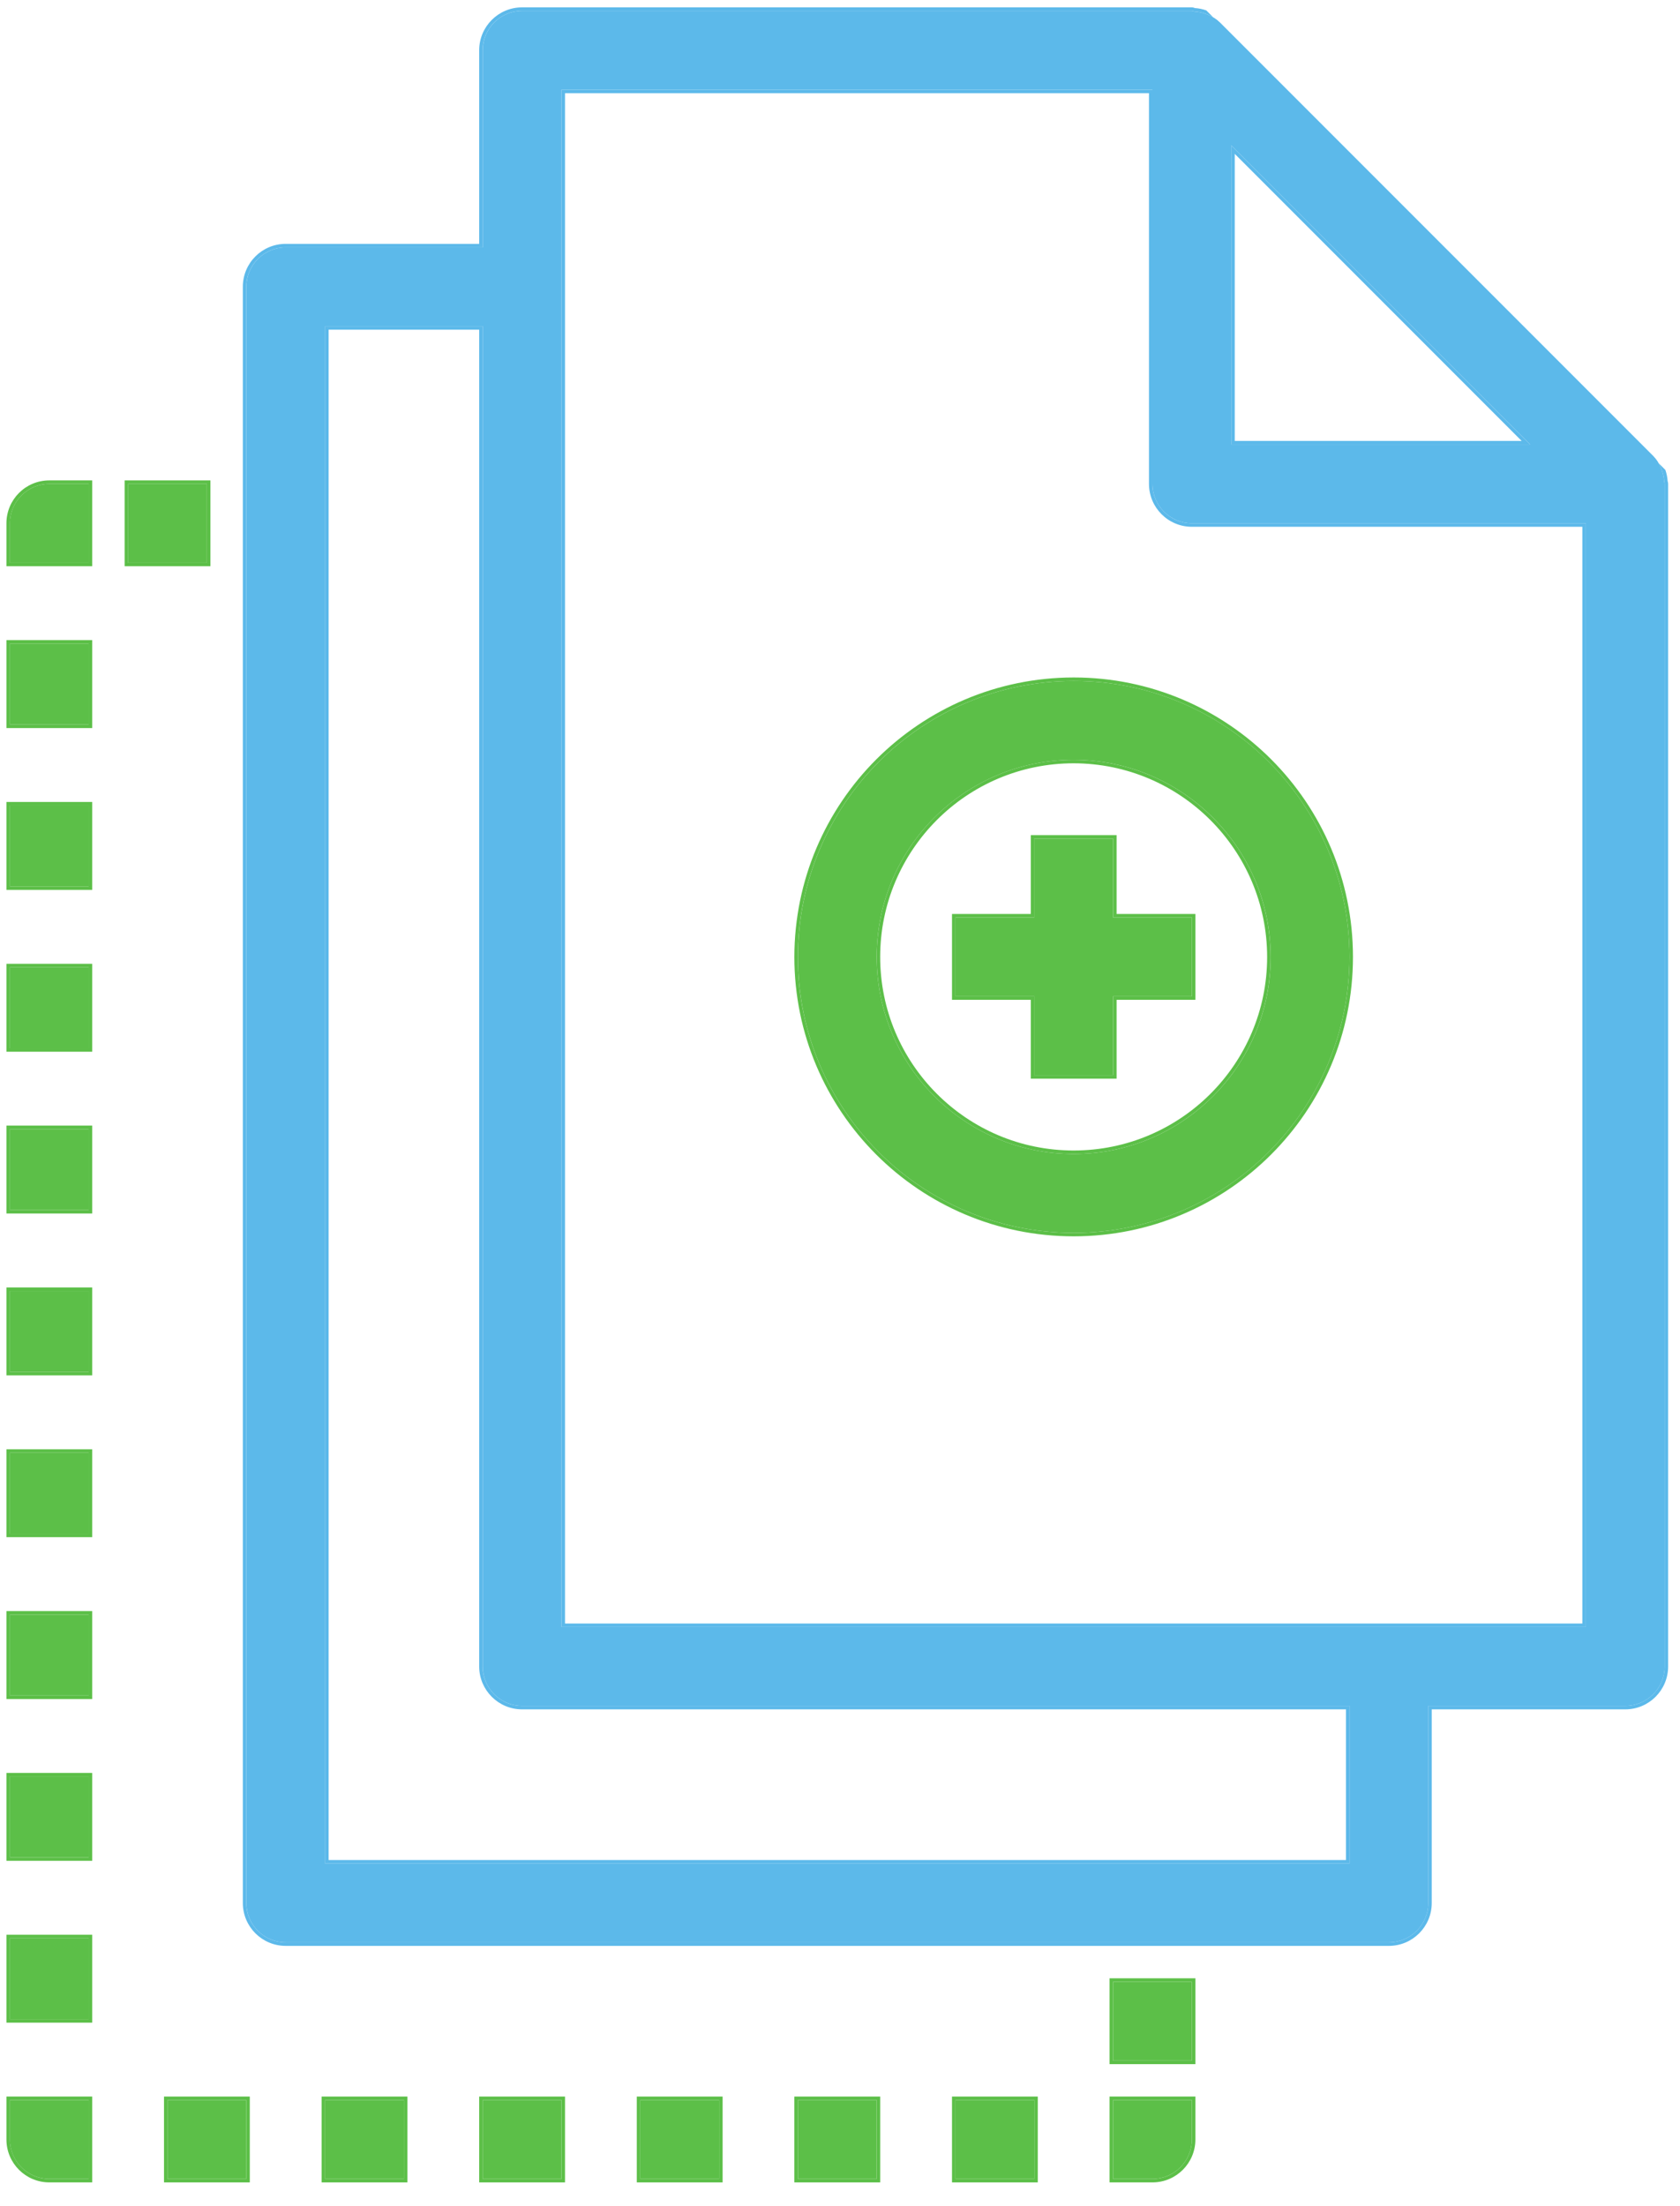 <?xml version="1.0" encoding="UTF-8"?>
<svg xmlns="http://www.w3.org/2000/svg" width="48" height="63" viewBox="0 0 48 63" fill="none"> <path d="M0.283 14.943V16.069H2.535V13.818H1.409C0.787 13.818 0.283 14.322 0.283 14.943Z" fill="#5CBF48"/> <path fill-rule="evenodd" clip-rule="evenodd" d="M0.184 16.169V14.943C0.184 14.266 0.732 13.718 1.409 13.718H2.635V16.169H0.184ZM0.284 16.069V14.943C0.284 14.322 0.788 13.818 1.409 13.818H2.535V16.069H0.284Z" fill="#5CBF48"/> <path d="M0.283 36.865H2.535V39.175H0.283V36.865Z" fill="#5CBF48"/> <path fill-rule="evenodd" clip-rule="evenodd" d="M0.184 36.765H2.635V39.275H0.184V36.765ZM0.284 36.865V39.175H2.535V36.865H0.284Z" fill="#5CBF48"/> <path d="M0.283 32.243H2.535V34.553H0.283V32.243Z" fill="#5CBF48"/> <path fill-rule="evenodd" clip-rule="evenodd" d="M0.184 32.143H2.635V34.653H0.184V32.143ZM0.284 32.243V34.553H2.535V32.243H0.284Z" fill="#5CBF48"/> <path d="M0.283 46.107H2.535V48.418H0.283V46.107Z" fill="#5CBF48"/> <path fill-rule="evenodd" clip-rule="evenodd" d="M0.184 46.007H2.635V48.518H0.184V46.007ZM0.284 46.107V48.418H2.535V46.107H0.284Z" fill="#5CBF48"/> <path d="M0.283 41.486H2.535V43.796H0.283V41.486Z" fill="#5CBF48"/> <path fill-rule="evenodd" clip-rule="evenodd" d="M0.184 41.386H2.635V43.896H0.184V41.386ZM0.284 41.486V43.796H2.535V41.486H0.284Z" fill="#5CBF48"/> <path d="M0.283 27.623H2.535V29.933H0.283V27.623Z" fill="#5CBF48"/> <path fill-rule="evenodd" clip-rule="evenodd" d="M0.184 27.523H2.635V30.033H0.184V27.523ZM0.284 27.623V29.933H2.535V27.623H0.284Z" fill="#5CBF48"/> <path d="M0.283 55.349H2.535V57.66H0.283V55.349Z" fill="#5CBF48"/> <path fill-rule="evenodd" clip-rule="evenodd" d="M0.184 55.249H2.635V57.76H0.184V55.249ZM0.284 55.349V57.66H2.535V55.349H0.284Z" fill="#5CBF48"/> <path d="M0.283 23.001H2.535V25.312H0.283V23.001Z" fill="#5CBF48"/> <path fill-rule="evenodd" clip-rule="evenodd" d="M0.184 22.901H2.635V25.412H0.184V22.901ZM0.284 23.001V25.312H2.535V23.001H0.284Z" fill="#5CBF48"/> <path d="M0.283 50.728H2.535V53.038H0.283V50.728Z" fill="#5CBF48"/> <path fill-rule="evenodd" clip-rule="evenodd" d="M0.184 50.628H2.635V53.138H0.184V50.628ZM0.284 50.728V53.038H2.535V50.728H0.284Z" fill="#5CBF48"/> <path d="M0.283 18.38H2.535V20.691H0.283V18.38Z" fill="#5CBF48"/> <path fill-rule="evenodd" clip-rule="evenodd" d="M0.184 18.28H2.635V20.791H0.184V18.28ZM0.284 18.38V20.691H2.535V18.38H0.284Z" fill="#5CBF48"/> <path d="M0.283 61.096C0.283 61.717 0.787 62.221 1.409 62.221H2.535V59.97H0.283V61.096Z" fill="#5CBF48"/> <path fill-rule="evenodd" clip-rule="evenodd" d="M2.635 62.321H1.409C0.732 62.321 0.184 61.772 0.184 61.096V59.87H2.635V62.321ZM0.284 61.096C0.284 61.717 0.788 62.221 1.409 62.221H2.535V59.97H0.284V61.096Z" fill="#5CBF48"/> <path d="M9.289 59.97H11.54V62.221H9.289V59.97Z" fill="#5CBF48"/> <path fill-rule="evenodd" clip-rule="evenodd" d="M9.189 59.87H11.641V62.321H9.189V59.87ZM9.289 59.97V62.221H11.541V59.97H9.289Z" fill="#5CBF48"/> <path d="M13.791 59.97H16.042V62.221H13.791V59.97Z" fill="#5CBF48"/> <path fill-rule="evenodd" clip-rule="evenodd" d="M13.691 59.87H16.143V62.321H13.691V59.87ZM13.791 59.97V62.221H16.043V59.97H13.791Z" fill="#5CBF48"/> <path d="M22.797 59.97H25.048V62.221H22.797V59.97Z" fill="#5CBF48"/> <path fill-rule="evenodd" clip-rule="evenodd" d="M22.696 59.87H25.148V62.321H22.696V59.87ZM22.796 59.97V62.221H25.048V59.97H22.796Z" fill="#5CBF48"/> <path d="M27.3 59.97H29.551V62.221H27.3V59.97Z" fill="#5CBF48"/> <path fill-rule="evenodd" clip-rule="evenodd" d="M27.2 59.87H29.651V62.321H27.2V59.87ZM27.3 59.97V62.221H29.552V59.97H27.3Z" fill="#5CBF48"/> <path d="M18.294 59.97H20.545V62.221H18.294V59.97Z" fill="#5CBF48"/> <path fill-rule="evenodd" clip-rule="evenodd" d="M18.194 59.87H20.646V62.321H18.194V59.87ZM18.294 59.97V62.221H20.546V59.97H18.294Z" fill="#5CBF48"/> <path d="M4.786 59.97H7.037V62.221H4.786V59.97Z" fill="#5CBF48"/> <path fill-rule="evenodd" clip-rule="evenodd" d="M4.686 59.87H7.137V62.321H4.686V59.87ZM4.786 59.97V62.221H7.037V59.97H4.786Z" fill="#5CBF48"/> <path d="M31.802 62.221H32.927C33.549 62.221 34.053 61.717 34.053 61.096V59.97H31.802V62.221Z" fill="#5CBF48"/> <path fill-rule="evenodd" clip-rule="evenodd" d="M31.702 62.321V59.87H34.154V61.096C34.154 61.772 33.605 62.321 32.928 62.321H31.702ZM31.802 62.221V59.97H34.053V61.096C34.053 61.717 33.55 62.221 32.928 62.221H31.802Z" fill="#5CBF48"/> <path d="M31.802 56.593H34.053V58.844H31.802V56.593Z" fill="#5CBF48"/> <path fill-rule="evenodd" clip-rule="evenodd" d="M31.702 56.493H34.154V58.944H31.702V56.493ZM31.802 56.593V58.844H34.053V56.593H31.802Z" fill="#5CBF48"/> <path d="M3.66 13.818H5.911V16.069H3.66V13.818Z" fill="#5CBF48"/> <path fill-rule="evenodd" clip-rule="evenodd" d="M3.561 13.718H6.012V16.169H3.561V13.718ZM3.661 13.818V16.069H5.912V13.818H3.661Z" fill="#5CBF48"/> <path d="M47.488 13.45C47.477 13.415 47.465 13.38 47.45 13.345C47.398 13.227 47.325 13.118 47.236 13.025L34.853 0.643C34.76 0.552 34.65 0.479 34.531 0.427C34.5 0.413 34.468 0.401 34.435 0.392C34.335 0.356 34.229 0.334 34.123 0.329C34.094 0.321 34.075 0.31 34.054 0.31H14.918C14.296 0.31 13.792 0.814 13.792 1.435V7.064H8.164C7.542 7.064 7.038 7.568 7.038 8.189V54.342C7.038 54.963 7.542 55.467 8.164 55.467H39.682C40.304 55.467 40.808 54.963 40.808 54.342V48.713H46.436C47.058 48.713 47.562 48.209 47.562 47.588V13.818C47.562 13.793 47.549 13.773 47.548 13.748C47.542 13.647 47.521 13.547 47.488 13.45ZM35.18 4.153L43.719 12.692H35.18V4.153ZM38.557 53.216H9.289V9.315H13.792V47.588C13.792 48.209 14.296 48.713 14.918 48.713H38.557V53.216ZM45.311 46.462H16.043V2.561H32.928V13.818C32.928 14.439 33.432 14.943 34.054 14.943H45.311V46.462Z" fill="#5CB9EA"/> <path fill-rule="evenodd" clip-rule="evenodd" d="M47.45 13.345C47.464 13.38 47.477 13.415 47.487 13.45C47.521 13.547 47.541 13.647 47.548 13.748C47.548 13.76 47.551 13.771 47.554 13.781C47.558 13.793 47.561 13.805 47.561 13.818V47.588C47.561 48.209 47.057 48.713 46.436 48.713H40.807V54.342C40.807 54.963 40.303 55.467 39.682 55.467H8.163C7.542 55.467 7.037 54.963 7.037 54.342V8.189C7.037 7.568 7.542 7.064 8.163 7.064H13.791V1.435C13.791 0.814 14.296 0.31 14.917 0.31H34.053C34.067 0.31 34.08 0.314 34.094 0.32C34.103 0.323 34.112 0.326 34.122 0.329C34.229 0.334 34.334 0.356 34.435 0.392C34.467 0.402 34.5 0.413 34.531 0.427C34.65 0.479 34.759 0.552 34.853 0.643L47.235 13.025C47.325 13.118 47.397 13.227 47.45 13.345ZM34.466 0.297C34.361 0.26 34.251 0.237 34.14 0.23C34.138 0.229 34.135 0.228 34.132 0.227C34.129 0.226 34.124 0.224 34.118 0.222C34.104 0.217 34.081 0.21 34.053 0.21H14.917C14.24 0.21 13.691 0.759 13.691 1.435V6.964H8.163C7.486 6.964 6.938 7.512 6.938 8.189V54.342C6.938 55.018 7.486 55.567 8.163 55.567H39.682C40.359 55.567 40.907 55.018 40.907 54.342V48.813H46.436C47.113 48.813 47.661 48.264 47.661 47.588V13.818C47.661 13.789 47.654 13.765 47.651 13.755C47.648 13.745 47.648 13.742 47.648 13.742L47.647 13.741C47.64 13.632 47.618 13.524 47.582 13.42M35.179 4.153V12.692H43.718L35.179 4.153ZM35.279 4.394L43.477 12.592H35.279V4.394ZM9.389 53.116H38.456V48.813H14.917C14.24 48.813 13.691 48.264 13.691 47.588V9.415H9.389V53.116ZM16.143 46.362H45.21V15.043H34.053C33.377 15.043 32.828 14.495 32.828 13.818V2.661H16.143V46.362ZM38.556 53.216V48.713H14.917C14.296 48.713 13.791 48.209 13.791 47.588V9.315H9.289V53.216H38.556ZM45.31 46.462V14.943H34.053C33.432 14.943 32.928 14.439 32.928 13.818V2.561H16.043V46.462H45.31Z" fill="#5CB9EA"/> <path d="M22.797 27.326C22.797 31.678 26.325 35.205 30.677 35.205C35.029 35.205 38.556 31.678 38.556 27.326C38.556 22.974 35.029 19.446 30.677 19.446C26.327 19.451 22.802 22.976 22.797 27.326ZM36.305 27.326C36.305 30.434 33.785 32.954 30.677 32.954C27.568 32.954 25.048 30.434 25.048 27.326C25.048 24.218 27.568 21.697 30.677 21.697C33.784 21.701 36.301 24.219 36.305 27.326Z" fill="#5CBF48"/> <path fill-rule="evenodd" clip-rule="evenodd" d="M22.696 27.326V27.326C22.701 22.921 26.271 19.351 30.676 19.346L30.676 19.346C35.083 19.346 38.656 22.918 38.656 27.326C38.656 31.733 35.083 35.305 30.676 35.305C26.269 35.305 22.696 31.733 22.696 27.326ZM30.676 19.446C35.028 19.446 38.556 22.974 38.556 27.326C38.556 31.678 35.028 35.205 30.676 35.205C26.324 35.205 22.796 31.678 22.796 27.326C22.801 22.976 26.326 19.451 30.676 19.446ZM30.676 32.854C33.729 32.854 36.204 30.379 36.204 27.326C36.2 24.274 33.728 21.801 30.676 21.797C27.623 21.797 25.148 24.273 25.148 27.326C25.148 30.379 27.623 32.854 30.676 32.854ZM36.304 27.326C36.304 30.434 33.784 32.954 30.676 32.954C27.568 32.954 25.048 30.434 25.048 27.326C25.048 24.218 27.568 21.697 30.676 21.697C33.783 21.701 36.3 24.219 36.304 27.326Z" fill="#5CBF48"/> <path d="M29.551 23.949V26.2H27.3V28.451H29.551V30.703H31.802V28.451H34.054V26.2H31.802V23.949H29.551Z" fill="#5CBF48"/> <path fill-rule="evenodd" clip-rule="evenodd" d="M29.451 23.849H31.903V26.1H34.154V28.551H31.903V30.803H29.451V28.551H27.2V26.1H29.451V23.849ZM29.552 23.949H31.803V26.2H34.054V28.451H31.803V30.703H29.552V28.451H27.3V26.2H29.552V23.949Z" fill="#5CBF48"/> </svg>